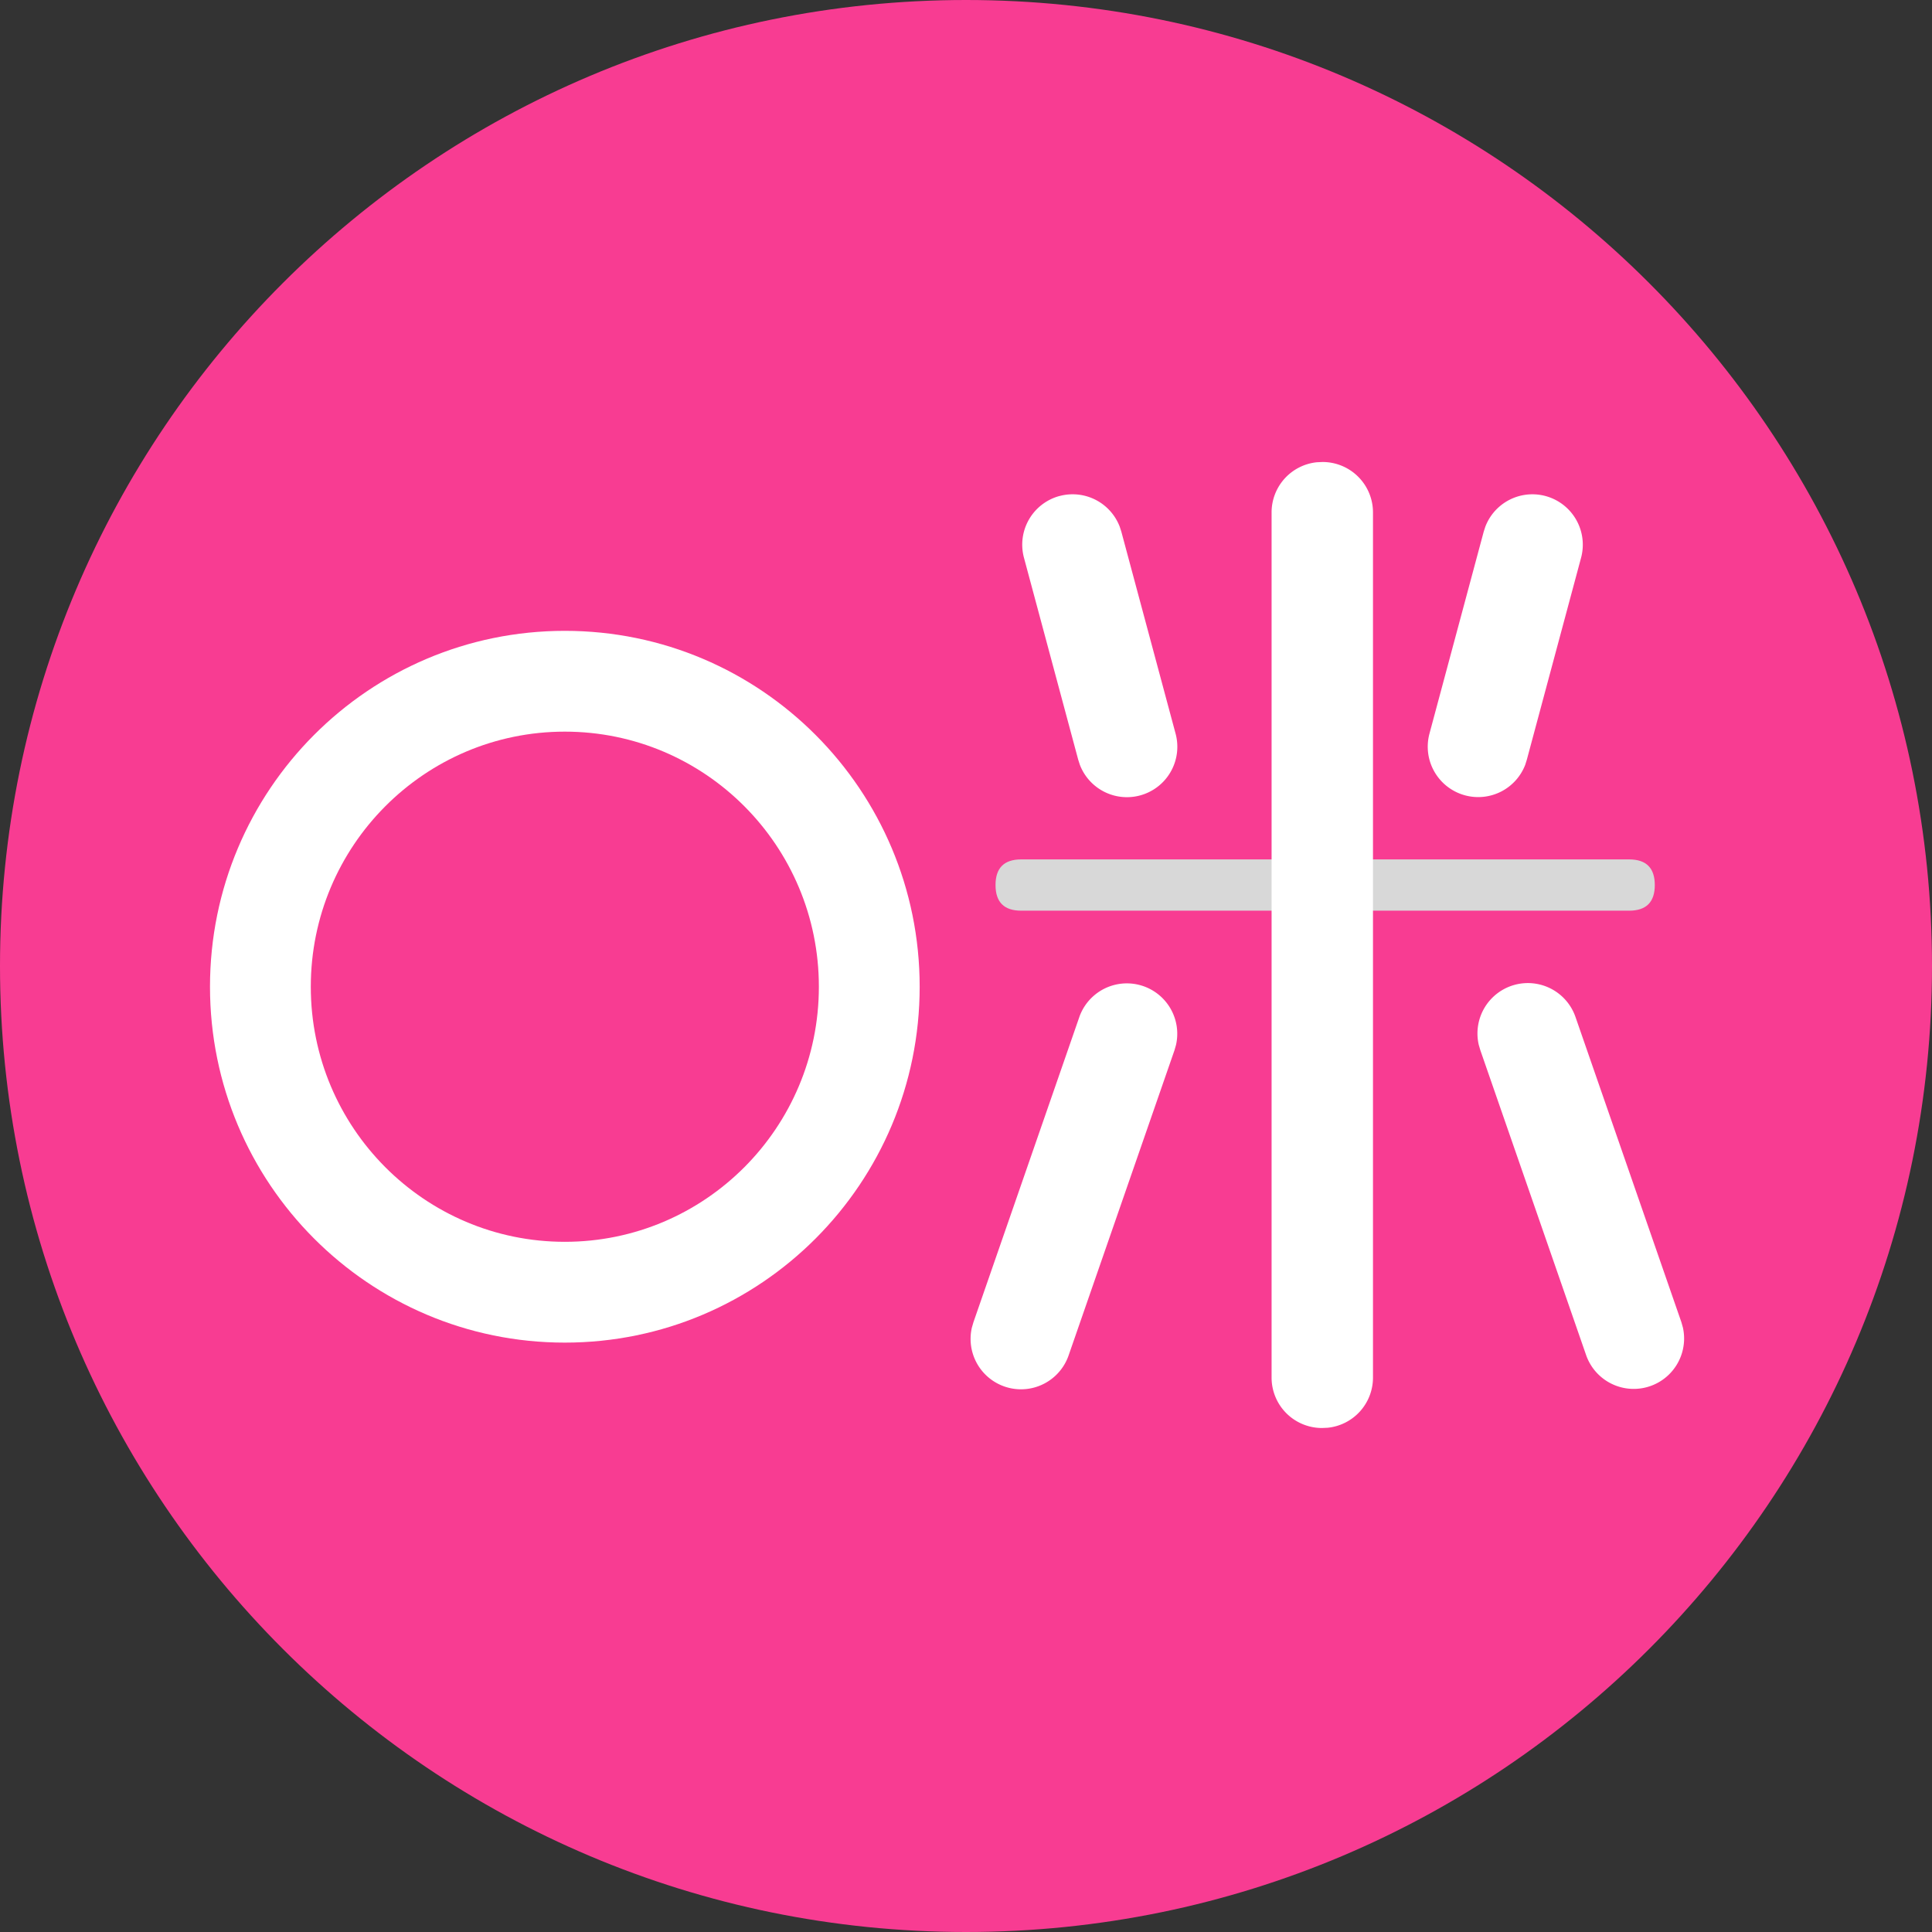 <?xml version="1.0" standalone="no"?><!DOCTYPE svg PUBLIC "-//W3C//DTD SVG 1.1//EN"
        "http://www.w3.org/Graphics/SVG/1.1/DTD/svg11.dtd">
<svg t="1632582407372" class="icon" viewBox="0 0 1024 1024" version="1.1" xmlns="http://www.w3.org/2000/svg"
     p-id="201929" width="300" height="300">
    <rect x="0" y="0" width="1024" height="1024" fill="#333333" stroke="none"/>
    <defs>
        <style type="text/css"></style>
    </defs>
    <path d="M512 0C229.242 0 0 229.242 0 512s229.242 512 512 512 512-229.242 512-512S794.758 0 512 0z" fill="#F83C92"
          p-id="201930"></path>
    <path d="M299.364 334.358c103.87 0 188.082 84.458 188.082 188.639s-84.213 188.616-188.082 188.616-188.06-84.435-188.06-188.616c0-104.181 84.191-188.639 188.06-188.639z m0 53.426c-74.307 0-134.634 60.505-134.634 135.213s60.327 135.19 134.634 135.19c74.33 0 134.656-60.483 134.656-135.19 0-74.708-60.327-135.213-134.656-135.213z"
          fill="#FFFFFF" p-id="201931"></path>
    <path d="M541.25 455.502h322.227q13.601 0 13.601 13.601v-0.022q0 13.601-13.601 13.601H541.25q-13.602 0-13.602-13.601v0.022q0-13.601 13.602-13.601z"
          fill="#D8D8D8" p-id="201932"></path>
    <path d="M673.97 271.583a26.713 26.713 0 0 1 23.997-26.58l3.028-0.133a26.713 26.713 0 0 1 26.713 26.713v458.574a26.713 26.713 0 0 1-23.975 26.579l-3.05 0.134a26.713 26.713 0 0 1-26.713-26.713V271.583zM561.597 262.9a26.713 26.713 0 0 1 31.878 16.25l0.846 2.605 28.76 107.075a26.713 26.713 0 0 1-50.754 16.473l-0.846-2.627-28.761-107.075a26.713 26.713 0 0 1 18.877-32.723z m214.929 158.653a26.713 26.713 0 0 0 31.9-16.25l0.823-2.627 28.761-107.075a26.713 26.713 0 0 0-50.754-16.45l-0.846 2.604-28.761 107.075a26.713 26.713 0 0 0 18.877 32.723z m-204.488 117.56a26.713 26.713 0 0 1 51.266 14.736l-0.801 2.805-56.097 161.681a26.713 26.713 0 0 1-51.29-14.692l0.824-2.827 56.098-161.681z m268.666 179.2a26.713 26.713 0 0 0 51.267-14.692l-0.802-2.828-56.097-161.68a26.713 26.713 0 0 0-51.289 14.714l0.824 2.805 56.097 161.68z"
          fill="#FFFFFF" p-id="201933"></path>
</svg>